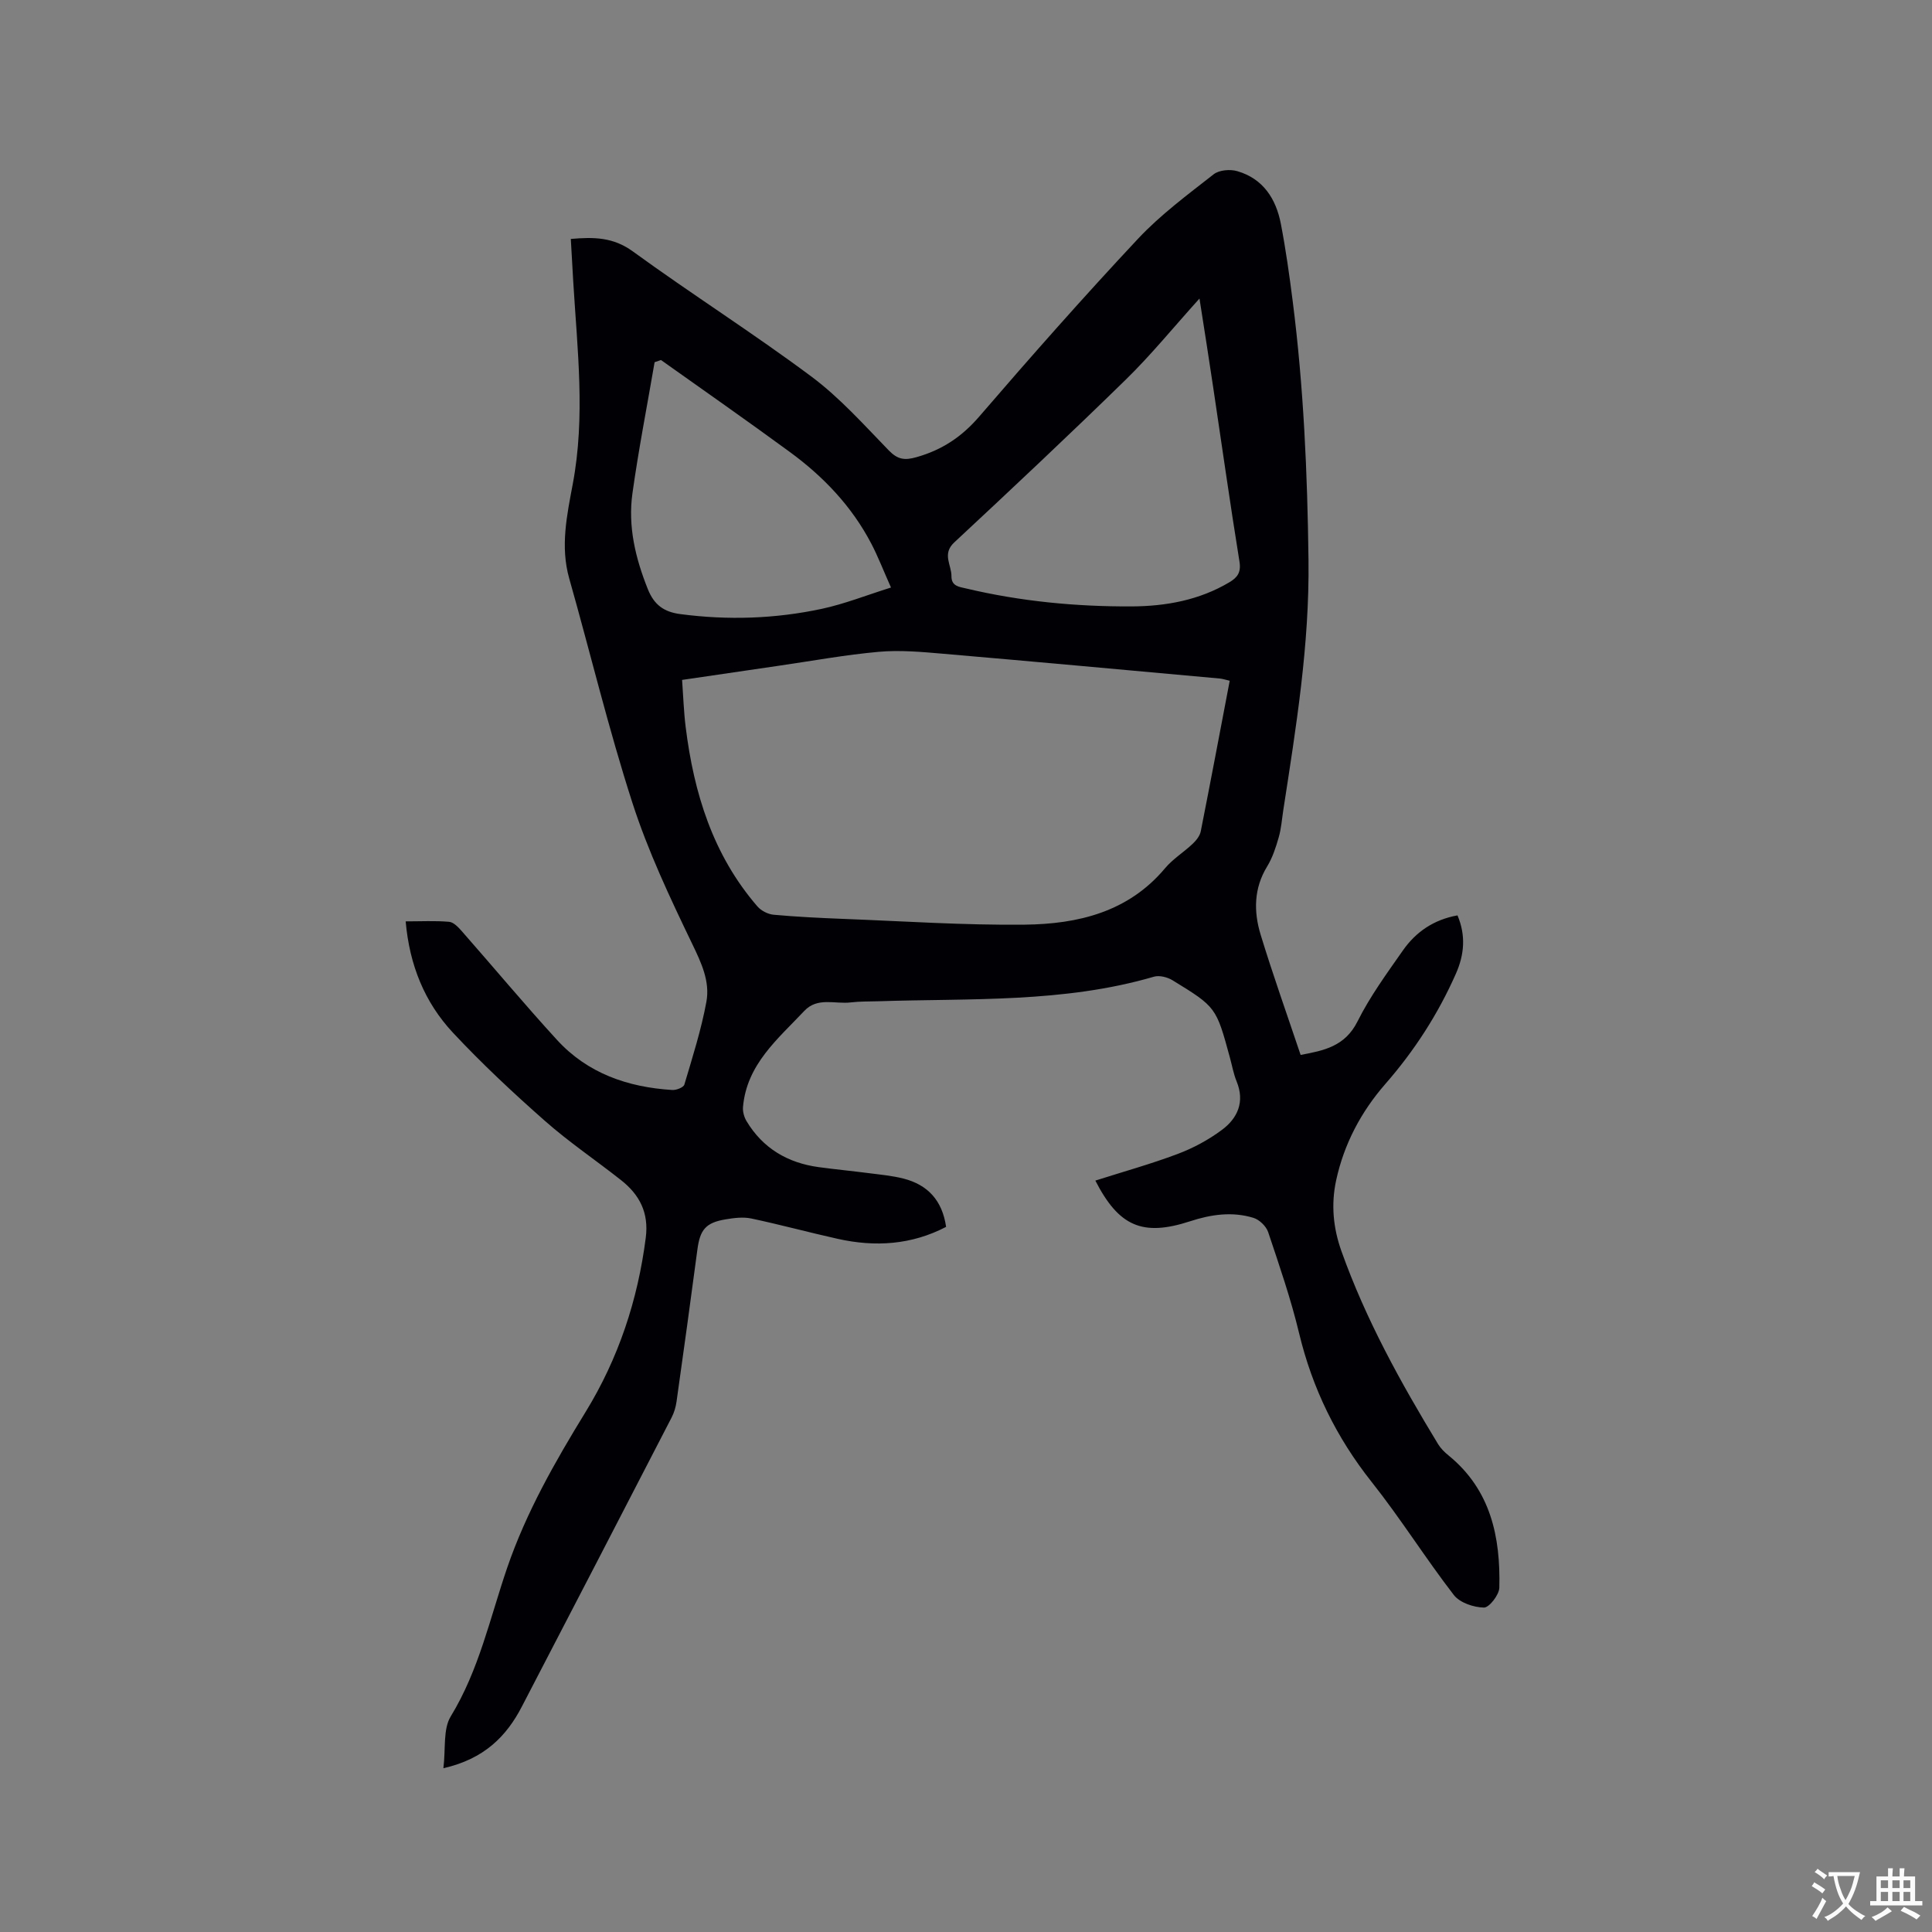 <svg enable-background="new 0 0 400 400" viewBox="0 0 400 400" xmlns="http://www.w3.org/2000/svg"><rect x="0" y="0" width="400" height="400" fill="#808080" stroke="none"/><path d="m91.8 366.09c.5-4.08-.1-8.08 1.52-10.73 5.86-9.59 8.13-20.39 11.69-30.78 3.94-11.49 9.92-21.97 16.25-32.28 6.79-11.08 10.79-23.14 12.44-36.06.66-5.17-1.29-8.88-5.1-11.89-5.24-4.14-10.81-7.89-15.8-12.3-6.59-5.81-13.03-11.83-19.02-18.24-5.85-6.26-9-13.98-9.79-23.05 3.15 0 6.09-.16 8.99.09.94.08 1.92 1.13 2.64 1.95 6.58 7.48 12.97 15.15 19.7 22.5 6.34 6.93 14.67 9.8 23.87 10.37.84.05 2.33-.53 2.5-1.12 1.68-5.67 3.49-11.33 4.56-17.13.78-4.23-1.05-8.09-2.96-12.05-4.58-9.51-9.13-19.14-12.36-29.16-4.94-15.3-8.69-30.97-13.08-46.45-1.88-6.63-.46-13.16.73-19.52 2.64-14 .95-27.89.11-41.83-.18-2.93-.33-5.86-.51-8.94 4.78-.42 8.78-.37 12.84 2.58 12.17 8.85 24.91 16.92 36.97 25.91 5.88 4.38 10.88 10 16.03 15.3 1.84 1.89 3.27 2.09 5.73 1.39 5.28-1.49 9.38-4.21 13-8.42 10.72-12.45 21.61-24.78 32.84-36.77 4.67-4.99 10.28-9.14 15.69-13.38 1.14-.89 3.42-1.08 4.9-.64 5.35 1.56 8.01 5.73 9.01 10.91 1.02 5.3 1.77 10.66 2.45 16.01 2.27 17.79 3.05 35.65 3.27 53.6.22 17.52-2.57 34.61-5.22 51.78-.29 1.88-.42 3.82-.95 5.64-.59 2.07-1.28 4.19-2.39 6.01-2.78 4.54-2.8 9.36-1.35 14.12 2.53 8.29 5.45 16.47 8.28 24.9 4.81-.9 9.19-1.75 11.78-6.94 2.59-5.18 6.07-9.94 9.41-14.71 2.69-3.84 6.41-6.37 11.29-7.24 1.77 4.19 1.4 8.16-.33 12.07-3.7 8.37-8.58 15.94-14.64 22.87-4.97 5.7-8.52 12.36-10.15 19.89-1.09 5.02-.62 9.89 1.09 14.69 5.04 14.15 12.26 27.2 20.03 39.98.54.88 1.33 1.65 2.14 2.31 8.75 7.12 10.78 16.89 10.52 27.39-.04 1.48-2.1 4.13-3.19 4.11-2.13-.04-4.99-1-6.23-2.6-5.89-7.63-11.02-15.85-17.01-23.4-7.31-9.22-12.27-19.35-15.02-30.78-1.7-7.09-4.09-14.02-6.41-20.95-.41-1.22-1.82-2.59-3.06-2.96-4.38-1.34-8.76-.71-13.1.71-9.84 3.21-14.76 1.07-19.62-8.42 5.7-1.82 11.47-3.42 17.05-5.52 3.22-1.21 6.37-2.91 9.13-4.96 3.28-2.43 4.8-5.82 3.07-10.05-.64-1.56-.93-3.25-1.38-4.89-2.85-10.46-2.82-10.5-11.9-16.06-1.05-.64-2.7-1.06-3.82-.74-18.71 5.47-37.97 4.46-57.09 5.09-1.91.06-3.83.01-5.71.24-3.24.39-6.87-1.16-9.61 1.76-5.49 5.83-11.93 11.08-12.69 19.9-.08.95.23 2.07.72 2.9 3.38 5.64 8.51 8.66 14.94 9.54 3.46.47 6.94.8 10.4 1.25 2.41.31 4.86.53 7.2 1.13 4.99 1.29 8 4.51 8.79 9.99-7.15 3.73-14.68 4.21-22.43 2.48-5.98-1.33-11.9-2.94-17.89-4.21-1.7-.36-3.6-.12-5.36.18-4.09.68-5.27 2.15-5.81 6.24-1.39 10.5-2.84 21-4.32 31.49-.16 1.13-.5 2.28-1.02 3.29-10.3 19.95-20.62 39.88-30.98 59.8-3.21 6.23-7.85 10.9-16.27 12.81zm162.8-225.15c-.89-.2-1.48-.41-2.09-.46-19.09-1.73-38.17-3.49-57.27-5.13-4.41-.38-8.9-.79-13.28-.4-6.95.62-13.84 1.89-20.75 2.89-6.57.96-13.14 1.92-19.99 2.93.25 3.45.35 6.62.74 9.75 1.7 13.68 5.64 26.49 14.86 37.15.78.9 2.2 1.62 3.38 1.72 4.74.43 9.5.66 14.26.85 12.58.48 25.16 1.34 37.74 1.2 10.96-.13 21.4-2.59 29.02-11.69 1.61-1.92 3.86-3.3 5.71-5.05.73-.69 1.48-1.63 1.67-2.56 2.03-10.26 3.97-20.55 6-31.2zm-6.26-79.13c-5.4 5.98-10.03 11.68-15.24 16.77-11.67 11.41-23.58 22.59-35.53 33.72-2.58 2.4-.56 4.67-.58 7-.02 2.06 1.59 2.2 3.01 2.53 11.3 2.68 22.79 3.78 34.36 3.72 7.03-.04 13.92-1.29 20.14-4.98 1.68-1 2.48-2.03 2.12-4.29-1.95-12.03-3.64-24.09-5.45-36.14-.88-5.94-1.82-11.87-2.83-18.33zm-111.49 12.73c-.44.15-.88.3-1.32.45-1.55 9.05-3.32 18.06-4.59 27.15-.96 6.85.62 13.42 3.19 19.84 1.3 3.25 3.32 4.71 6.7 5.16 9.87 1.3 19.68.98 29.37-1.1 4.68-1.01 9.2-2.81 14.27-4.4-1.58-3.54-2.67-6.38-4.07-9.07-4.05-7.76-9.96-13.95-16.97-19.06-8.79-6.44-17.71-12.67-26.58-18.97z" fill="#010105"/><g fill="#fafbfa"><path d="m377.9 391.2c-.2.3-.4.5-.6.8-.7-.6-1.4-1-2.2-1.5.2-.3.4-.5.5-.8.6.4 1.4.8 2.3 1.5zm-1.8 6.1c-.2-.2-.5-.4-.9-.6.4-.6.8-1.2 1.2-1.9s.7-1.3.9-1.9c.3.3.5.5.8.7-.7 1.3-1.4 2.6-2 3.7zm2.2-9c-.3.3-.5.5-.6.8-.6-.6-1.3-1.1-2-1.5.3-.3.5-.5.6-.7.6.5 1.3.9 2 1.4zm.3.2v-.9h2 4.5c-.3 1.3-.6 2.5-1 3.6s-.9 2.1-1.4 3c.4.5 1 1 1.6 1.4s1.2.8 1.9 1.1c-.3.2-.5.4-.8.8-.4-.3-1-.7-1.6-1.2s-1.2-1.1-1.6-1.6c-.5.6-1.1 1.1-1.7 1.6s-1.4.9-2.1 1.4c-.1-.3-.3-.5-.7-.8.6-.2 1.2-.5 1.9-1s1.4-1.1 2-1.8c-.5-.8-.9-1.6-1.2-2.5s-.6-2-.8-3.2c-.4.1-.7.1-1 .1zm2.5 2.7c.3 1 .7 1.7 1 2.2.3-.5.6-1.1 1-2s.6-1.9.9-3h-3.2-.4c.1.9.3 1.8.7 2.8z"/><path d="m396.5 388.5v1.5 3.6h1.5v.9c-.4 0-1 0-1.7 0h-7.9c-.5 0-.9 0-1.2 0v-.9h1.3v-3.5c0-.7 0-1.2 0-1.6h2.4c0-.8 0-1.4 0-1.7h1c0 .3-.1.8-.1 1.7h1.5c0-.8 0-1.4 0-1.7h1c0 .3-.1.9-.1 1.7zm-8.2 9.2c-.2-.3-.5-.5-.8-.8.8-.3 1.4-.6 1.9-.9s1-.7 1.4-1.1c.3.3.6.5.9.8-1.6 1-2.8 1.6-3.4 2zm2.6-6.8v-1.6h-1.5v1.6zm0 2.7v-1.9h-1.5v1.9zm2.4-2.7v-1.6h-1.5v1.6zm0 2.7v-1.9h-1.5v1.9zm.2 2 .7-.8c.4.2.9.5 1.6.8s1.3.7 1.8 1c-.3.3-.5.5-.8.8-.4-.3-1.5-1-3.3-1.8zm2-4.7v-1.6h-1.4v1.6zm0 2.7v-1.9h-1.4v1.9z"/></g></svg>